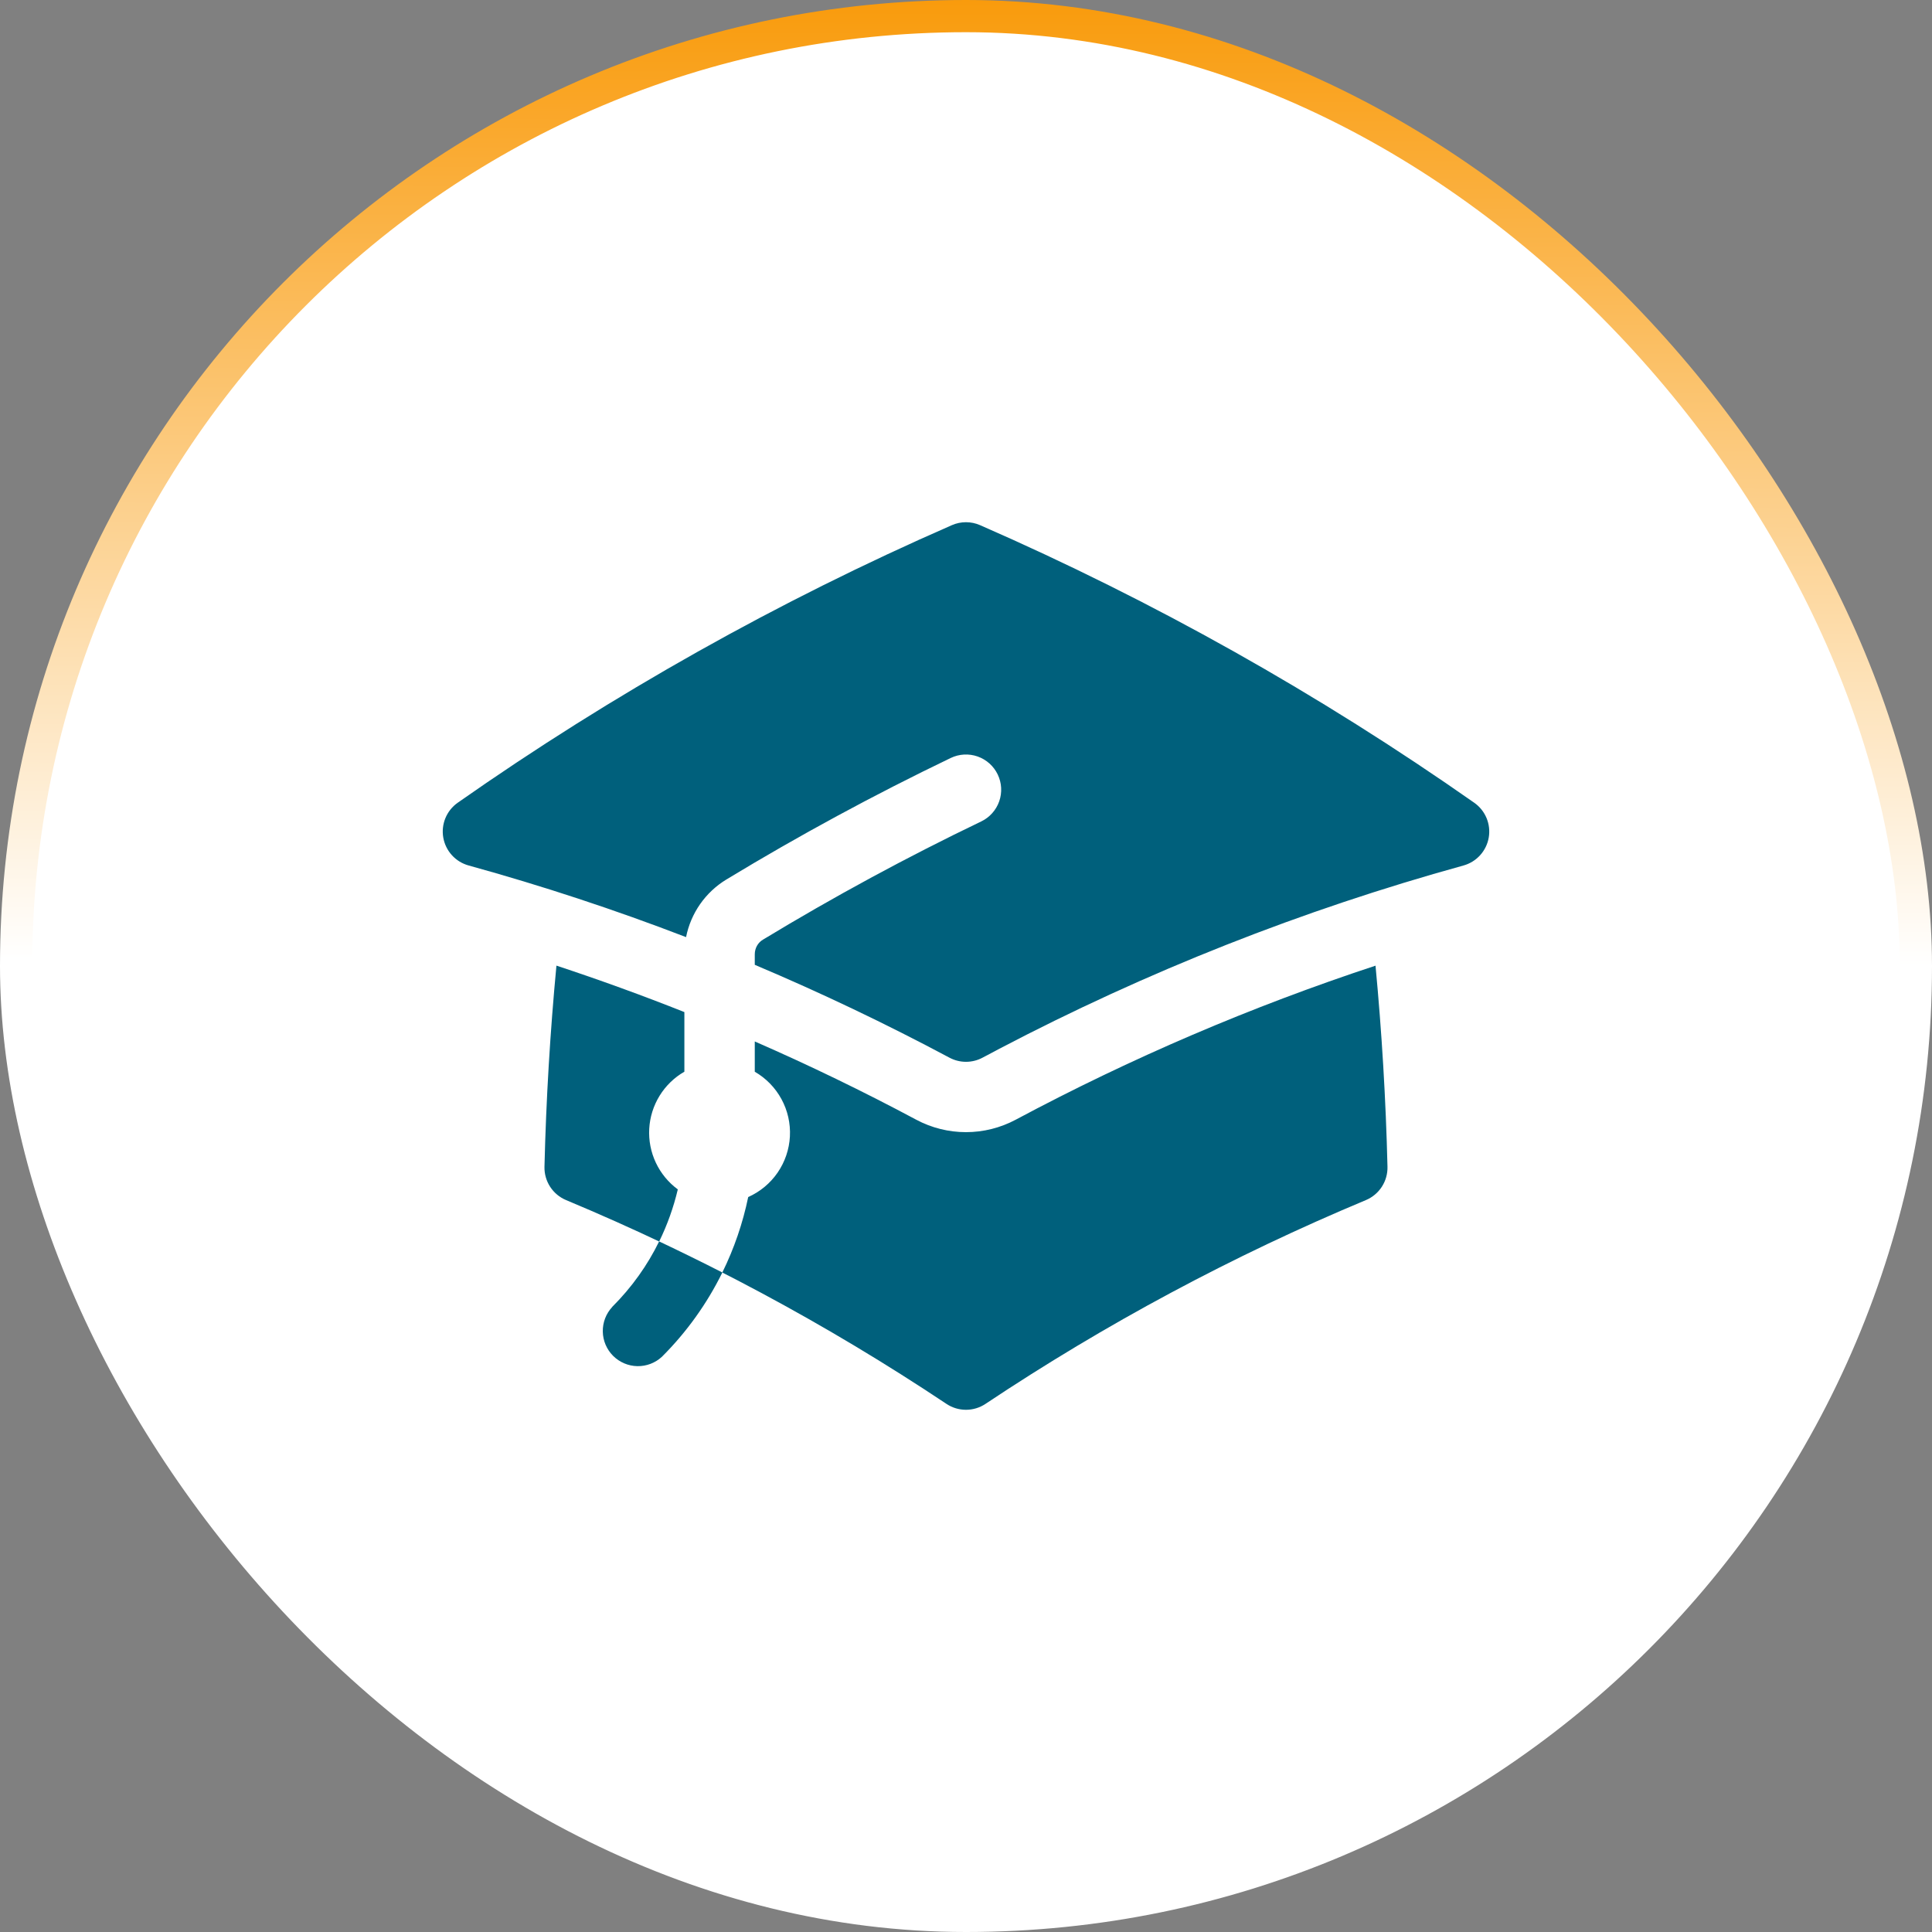 <svg width="240" height="240" viewBox="0 0 240 240" fill="none" xmlns="http://www.w3.org/2000/svg">
<rect x="0" y="0" width="240" height="240" fill="#808080" stroke="none"/>
<rect x="2" y="2" width="236" height="236" rx="118" fill="white"/>
<rect x="2" y="2" width="236" height="236" rx="118" stroke="url(#paint0_linear_2647_456)" stroke-width="4"/>
<g clip-path="url(#clip0_2647_456)">
<path d="M118.248 65.236C118.8 64.995 119.395 64.871 119.997 64.871C120.599 64.871 121.194 64.995 121.746 65.236C143.307 74.66 163.872 86.213 183.138 99.722C183.817 100.198 184.346 100.857 184.665 101.623C184.983 102.389 185.077 103.229 184.936 104.046C184.795 104.863 184.424 105.623 183.867 106.238C183.311 106.852 182.591 107.296 181.791 107.517C161.79 113.041 142.437 120.687 124.061 130.324L124.043 130.336C123.379 130.686 122.72 131.03 122.061 131.385C121.427 131.724 120.719 131.902 120 131.902C119.281 131.902 118.573 131.724 117.939 131.385C110.058 127.179 101.99 123.331 93.761 119.853V118.547C93.761 117.784 94.152 117.101 94.764 116.734C103.564 111.401 112.617 106.498 121.892 102.042C122.937 101.54 123.74 100.642 124.124 99.548C124.508 98.453 124.441 97.251 123.938 96.206C123.436 95.161 122.539 94.358 121.444 93.974C120.35 93.59 119.148 93.657 118.102 94.16C108.574 98.738 99.274 103.775 90.234 109.254C88.948 110.034 87.838 111.074 86.976 112.306C86.114 113.539 85.518 114.938 85.226 116.413C76.371 113.006 67.355 110.035 58.209 107.511C57.41 107.29 56.689 106.847 56.133 106.232C55.576 105.618 55.205 104.857 55.064 104.04C54.923 103.223 55.017 102.383 55.335 101.617C55.654 100.851 56.183 100.192 56.862 99.716C76.126 86.209 96.69 74.659 118.248 65.236Z" fill="#00607C"/>
<path d="M126.177 139.093C140.497 131.442 155.451 125.04 170.871 119.958C171.652 128.202 172.154 136.534 172.358 144.935C172.38 145.816 172.136 146.683 171.658 147.422C171.179 148.162 170.488 148.74 169.676 149.08C153.149 155.983 137.325 164.46 122.422 174.395C121.704 174.874 120.86 175.129 119.997 175.129C119.134 175.129 118.29 174.874 117.572 174.395C102.671 164.46 86.849 155.983 70.324 149.08C69.511 148.741 68.82 148.165 68.34 147.426C67.86 146.687 67.615 145.821 67.636 144.941C67.84 136.534 68.341 128.208 69.123 119.953C74.492 121.725 79.792 123.649 85.016 125.725V133.129C83.756 133.855 82.697 134.883 81.935 136.121C81.173 137.359 80.731 138.767 80.65 140.219C80.569 141.671 80.851 143.119 81.471 144.435C82.091 145.75 83.028 146.889 84.2 147.751C83.675 149.966 82.905 152.141 81.885 154.222C84.52 155.464 87.138 156.753 89.732 158.07C91.195 155.096 92.274 151.947 92.945 148.701C94.419 148.046 95.683 146.995 96.598 145.666C97.512 144.336 98.041 142.78 98.125 141.168C98.21 139.557 97.847 137.954 97.076 136.536C96.306 135.118 95.159 133.941 93.761 133.135V129.374C100.571 132.349 107.262 135.591 113.817 139.093C115.718 140.109 117.841 140.64 119.997 140.64C122.153 140.64 124.275 140.109 126.177 139.093Z" fill="#00607C"/>
<path d="M76.049 162.349C78.497 159.907 80.439 157.161 81.879 154.216C84.52 155.464 87.138 156.752 89.732 158.076C87.824 161.951 85.291 165.484 82.234 168.535C81.406 169.308 80.309 169.728 79.176 169.708C78.043 169.688 76.963 169.229 76.162 168.428C75.36 167.627 74.901 166.546 74.882 165.413C74.862 164.28 75.282 163.184 76.054 162.355L76.049 162.349Z" fill="#00607C"/>
</g>
<defs>
<linearGradient id="paint0_linear_2647_456" x1="120" y1="0" x2="119.604" y2="119.604" gradientUnits="userSpaceOnUse">
<stop stop-color="#F99B0C"/>
<stop offset="1" stop-color="white"/>
</linearGradient>
<clipPath id="clip0_2647_456">
<rect width="130" height="112" fill="white" transform="translate(55 64)"/>
</clipPath>
</defs>
</svg>
